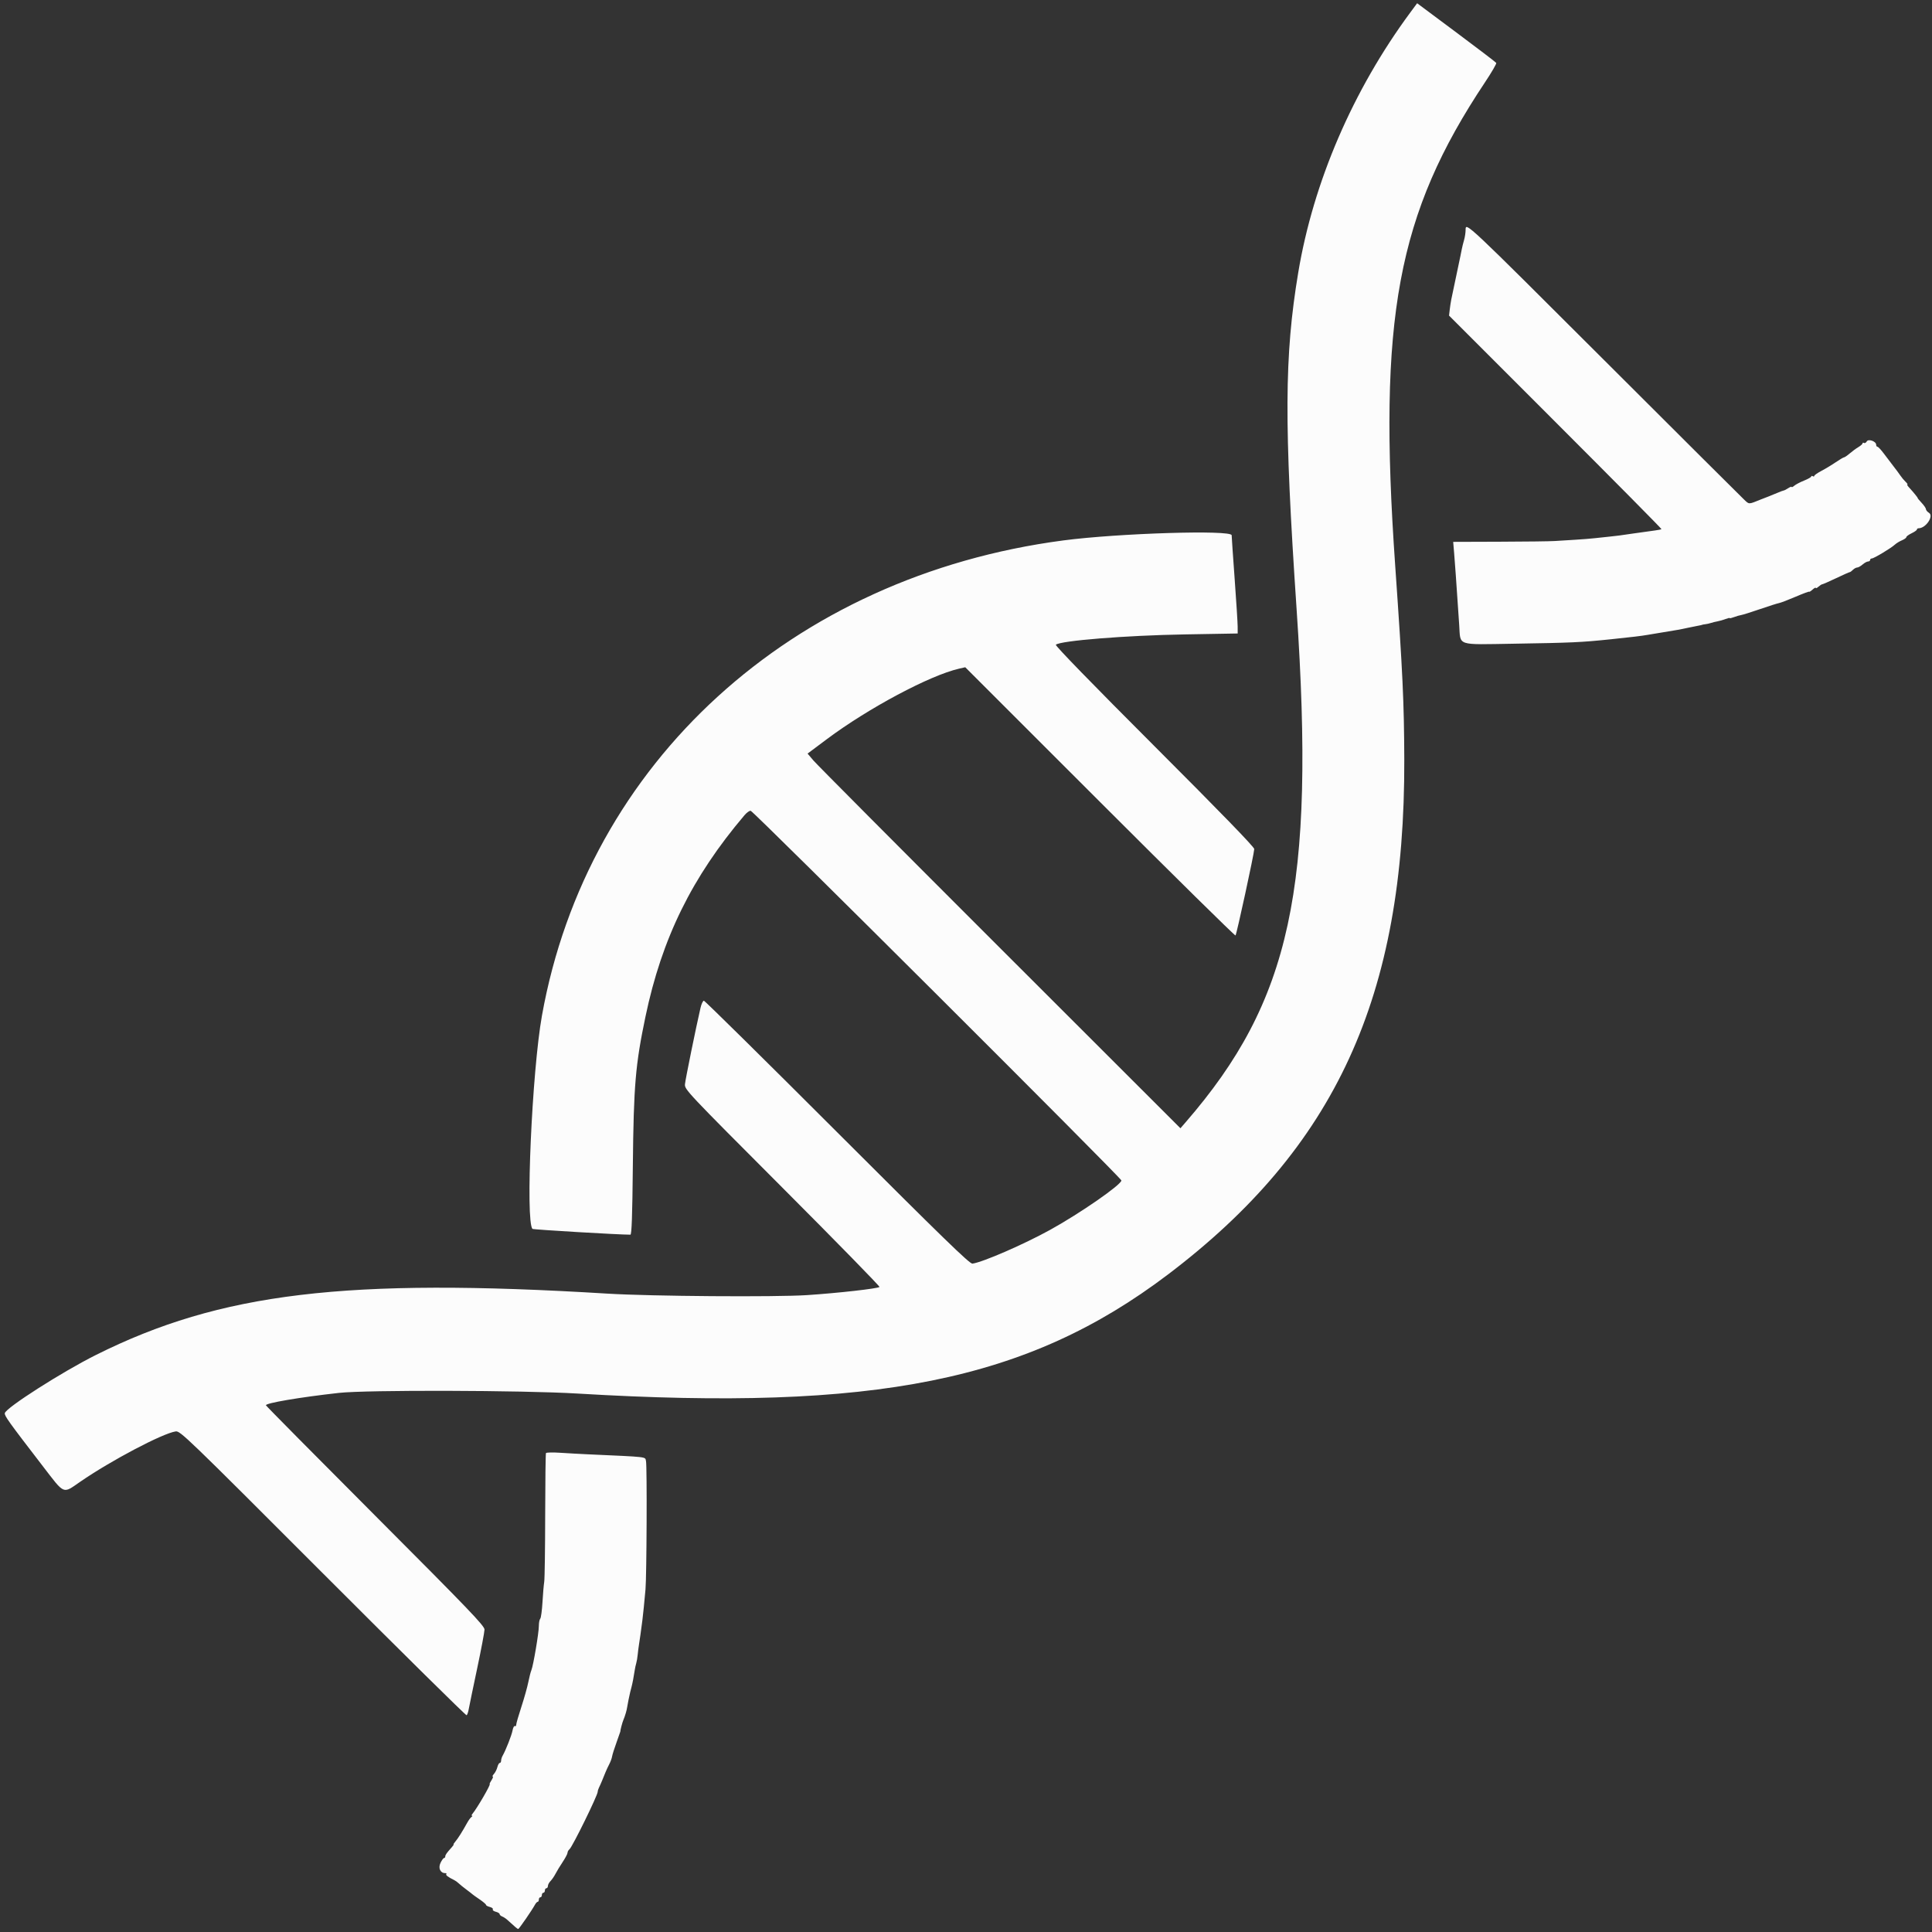 <svg id="svg" version="1.1" xmlns="http://www.w3.org/2000/svg" xmlns:xlink="http://www.w3.org/1999/xlink" width="400" height="400" viewBox="0, 0, 400,400"><rect x="0" y="0" width="400" height="400" fill="#333333" stroke="none"/><g id="svgg"><path id="path0" d="M291.976 2.601 C 280.103 18.669,271.911 37.689,268.783 56.451 C 265.908 73.700,265.843 87.590,268.455 126.250 C 272.343 183.795,267.269 207.227,245.480 232.344 L 244.396 233.594 207.020 196.250 C 186.463 175.711,169.094 158.257,168.422 157.464 L 167.200 156.022 171.189 153.038 C 179.771 146.618,192.519 139.822,198.577 138.436 L 199.844 138.146 227.722 166.013 C 243.055 181.340,255.689 193.790,255.799 193.681 C 256.034 193.445,259.666 176.692,259.679 175.782 C 259.685 175.367,252.759 168.229,238.993 154.461 C 226.197 141.664,218.414 133.659,218.602 133.487 C 219.521 132.646,233.035 131.561,245.234 131.348 L 256.250 131.156 256.244 129.719 C 256.241 128.928,255.961 124.484,255.622 119.844 C 255.283 115.203,255.005 111.142,255.003 110.818 C 254.997 109.670,231.549 110.389,220.156 111.888 C 163.931 119.282,121.597 157.863,112.206 210.266 C 110.139 221.804,108.757 252.994,110.250 254.429 C 110.413 254.585,128.229 255.638,130.518 255.627 C 130.784 255.625,130.918 251.858,131.025 241.328 C 131.193 224.706,131.556 220.434,133.641 210.469 C 137.032 194.263,143.266 181.585,154.140 168.778 C 154.612 168.221,155.191 167.812,155.426 167.868 C 156.097 168.026,232.189 243.907,232.174 244.402 C 232.148 245.293,223.607 251.213,217.432 254.621 C 211.966 257.638,203.491 261.323,201.333 261.622 C 200.772 261.700,195.271 256.357,173.360 234.453 C 158.359 219.457,145.925 207.188,145.730 207.188 C 145.535 207.188,145.221 207.855,145.032 208.672 C 144.072 212.826,141.900 223.497,141.815 224.471 C 141.721 225.564,142.116 225.984,162.009 245.914 C 173.168 257.095,182.205 266.337,182.089 266.452 C 181.756 266.786,173.497 267.716,167.127 268.137 C 160.532 268.573,134.792 268.383,125.781 267.832 C 71.652 264.520,45.639 267.640,19.844 280.539 C 12.866 284.029,1.210 291.474,0.997 292.577 C 0.893 293.117,1.753 294.317,8.834 303.516 C 13.487 309.559,12.919 309.323,16.641 306.759 C 22.988 302.387,33.616 296.783,36.359 296.362 C 37.306 296.217,38.481 297.349,66.854 325.745 C 83.085 341.988,96.474 355.211,96.608 355.128 C 96.741 355.046,96.943 354.456,97.056 353.817 C 97.169 353.179,97.947 349.422,98.785 345.469 C 99.623 341.516,100.310 337.877,100.311 337.384 C 100.312 336.611,97.160 333.327,77.734 313.860 C 65.316 301.415,55.113 291.108,55.061 290.955 C 54.906 290.504,62.021 289.294,70.156 288.387 C 75.875 287.749,108.141 287.835,119.531 288.518 C 181.224 292.216,212.694 285.886,241.719 263.941 C 276.500 237.643,290.905 206.273,290.742 157.188 C 290.702 145.419,290.419 139.373,288.866 117.188 C 285.273 65.861,289.267 44.341,307.454 17.037 C 308.826 14.978,309.874 13.173,309.783 13.026 C 309.692 12.879,305.969 10.039,301.510 6.715 L 293.402 0.671 291.976 2.601 M303.438 47.590 C 303.438 48.144,303.295 49.089,303.120 49.690 C 302.945 50.290,302.736 51.133,302.654 51.563 C 302.573 51.992,302.446 52.625,302.371 52.969 C 301.984 54.759,300.626 61.219,300.466 62.031 C 300.364 62.547,300.220 63.503,300.145 64.155 L 300.010 65.342 322.056 87.390 C 334.182 99.517,344.053 109.489,343.990 109.551 C 343.928 109.613,343.322 109.738,342.642 109.828 C 340.590 110.101,339.599 110.239,338.125 110.458 C 335.379 110.867,334.826 110.940,333.281 111.096 C 332.422 111.183,331.016 111.333,330.156 111.429 C 329.297 111.526,327.469 111.671,326.094 111.752 C 324.719 111.832,322.820 111.950,321.875 112.013 C 320.930 112.076,315.816 112.141,310.512 112.157 L 300.867 112.188 301.059 114.453 C 301.234 116.512,301.452 119.608,302.116 129.465 C 302.409 133.810,301.396 133.469,313.438 133.274 C 325.384 133.082,327.396 132.990,333.438 132.362 C 337.894 131.899,339.896 131.660,341.094 131.445 C 341.609 131.353,342.945 131.131,344.063 130.951 C 347.190 130.449,347.860 130.328,349.375 129.995 C 350.148 129.825,351.133 129.626,351.563 129.553 C 351.992 129.481,352.379 129.393,352.422 129.359 C 352.465 129.325,352.746 129.272,353.047 129.242 C 353.348 129.213,353.875 129.095,354.219 128.981 C 354.563 128.868,355.195 128.712,355.625 128.635 C 356.055 128.558,356.793 128.345,357.266 128.161 C 357.738 127.978,358.125 127.891,358.125 127.969 C 358.125 128.046,358.512 127.959,358.984 127.775 C 359.457 127.591,360.125 127.397,360.469 127.344 C 360.813 127.291,362.570 126.738,364.375 126.117 C 366.180 125.495,367.954 124.932,368.317 124.865 C 368.681 124.799,370.228 124.207,371.755 123.551 C 373.282 122.895,374.552 122.426,374.577 122.507 C 374.601 122.589,374.918 122.388,375.280 122.061 C 375.641 121.734,375.938 121.580,375.938 121.719 C 375.938 121.858,376.184 121.749,376.484 121.477 C 376.785 121.205,377.139 120.977,377.271 120.972 C 377.403 120.966,378.705 120.395,380.163 119.702 C 381.622 119.009,382.890 118.446,382.981 118.451 C 383.072 118.456,383.363 118.244,383.627 117.980 C 383.891 117.716,384.287 117.500,384.506 117.500 C 384.725 117.500,385.229 117.219,385.625 116.875 C 386.021 116.531,386.535 116.250,386.767 116.250 C 386.998 116.250,387.188 116.109,387.188 115.938 C 387.188 115.766,387.345 115.625,387.537 115.625 C 387.967 115.625,391.501 113.506,392.298 112.771 C 392.617 112.477,393.285 112.068,393.783 111.861 C 394.280 111.655,394.688 111.361,394.688 111.207 C 394.688 111.053,395.180 110.693,395.781 110.406 C 396.383 110.119,396.875 109.770,396.875 109.630 C 396.875 109.490,397.031 109.375,397.221 109.375 C 398.720 109.375,400.431 106.837,399.375 106.177 C 399.031 105.963,398.750 105.625,398.750 105.427 C 398.750 105.228,398.342 104.629,397.843 104.096 C 397.345 103.562,396.983 103.125,397.038 103.125 C 397.147 103.125,396.138 101.883,395.234 100.905 C 394.934 100.579,394.784 100.313,394.903 100.313 C 395.021 100.313,394.845 100.050,394.512 99.729 C 394.179 99.409,393.695 98.828,393.438 98.439 C 393.180 98.050,392.547 97.194,392.031 96.539 C 391.516 95.883,390.620 94.706,390.042 93.923 C 389.463 93.140,388.865 92.500,388.714 92.500 C 388.562 92.500,388.438 92.312,388.438 92.081 C 388.438 91.368,386.821 90.799,386.488 91.394 C 386.336 91.666,386.080 91.807,385.918 91.707 C 385.757 91.607,385.625 91.644,385.625 91.789 C 385.625 91.934,385.238 92.282,384.766 92.562 C 384.293 92.842,383.484 93.434,382.969 93.879 C 382.453 94.323,381.924 94.687,381.794 94.687 C 381.663 94.687,380.887 95.145,380.069 95.703 C 379.251 96.262,377.917 97.067,377.104 97.493 C 376.290 97.920,375.625 98.385,375.625 98.528 C 375.625 98.670,375.484 98.700,375.313 98.594 C 375.141 98.488,374.999 98.514,374.999 98.653 C 374.998 98.792,374.330 99.174,373.514 99.500 C 372.699 99.827,371.785 100.306,371.484 100.564 C 371.184 100.823,370.938 100.939,370.938 100.822 C 370.938 100.706,370.621 100.818,370.234 101.071 C 369.848 101.325,369.427 101.541,369.299 101.551 C 369.171 101.562,368.538 101.799,367.893 102.079 C 367.247 102.358,366.438 102.689,366.094 102.814 C 365.750 102.939,365.117 103.183,364.688 103.357 C 361.914 104.477,362.204 104.476,361.030 103.369 C 360.432 102.805,347.470 89.890,332.225 74.668 C 303.389 45.876,303.438 45.922,303.438 47.590 M113.037 300.844 C 112.958 300.981,112.885 306.789,112.874 313.750 C 112.864 320.711,112.774 326.898,112.675 327.500 C 112.577 328.102,112.414 330.000,112.315 331.719 C 112.215 333.438,112.005 334.977,111.848 335.141 C 111.691 335.304,111.563 335.978,111.563 336.640 C 111.563 338.049,110.412 344.872,110.020 345.781 C 109.873 346.125,109.583 347.250,109.377 348.281 C 109.172 349.313,108.524 351.617,107.939 353.403 C 107.354 355.189,106.875 356.849,106.875 357.093 C 106.875 357.337,106.750 357.460,106.597 357.365 C 106.444 357.270,106.227 357.679,106.116 358.272 C 105.925 359.290,104.735 362.320,104.058 363.511 C 103.889 363.810,103.750 364.267,103.750 364.527 C 103.750 364.787,103.625 365.000,103.471 365.000 C 103.318 365.000,103.096 365.387,102.978 365.859 C 102.860 366.332,102.542 366.965,102.271 367.266 C 102.000 367.566,101.886 367.813,102.019 367.813 C 102.151 367.813,102.029 368.164,101.747 368.594 C 101.466 369.023,101.304 369.375,101.388 369.375 C 101.687 369.375,98.763 374.410,97.805 375.547 C 97.624 375.762,97.586 375.940,97.722 375.942 C 97.858 375.945,97.813 376.050,97.622 376.177 C 97.431 376.303,97.040 376.828,96.754 377.344 C 95.701 379.241,94.830 380.624,94.300 381.242 C 94.001 381.590,93.825 381.875,93.909 381.875 C 93.994 381.875,93.816 382.146,93.516 382.478 C 92.488 383.610,92.188 384.036,92.188 384.362 C 92.188 384.541,92.073 384.688,91.933 384.688 C 91.793 384.688,91.462 385.145,91.198 385.703 C 90.686 386.787,91.167 387.813,92.188 387.813 C 92.417 387.813,92.511 387.905,92.398 388.019 C 92.210 388.206,92.806 388.653,94.063 389.267 C 94.320 389.393,94.719 389.682,94.949 389.909 C 95.179 390.136,95.882 390.706,96.511 391.175 C 97.141 391.644,97.727 392.099,97.813 392.187 C 97.898 392.274,98.566 392.751,99.297 393.247 C 100.027 393.742,100.625 394.254,100.625 394.384 C 100.625 394.513,100.982 394.709,101.419 394.819 C 101.856 394.929,102.131 395.151,102.031 395.313 C 101.931 395.474,102.207 395.696,102.643 395.806 C 103.080 395.916,103.438 396.135,103.438 396.294 C 103.438 396.452,103.673 396.672,103.961 396.783 C 104.248 396.893,104.726 397.205,105.023 397.476 C 106.716 399.024,107.136 399.375,107.295 399.375 C 107.465 399.375,110.160 395.464,110.777 394.321 C 110.947 394.007,111.193 393.750,111.324 393.750 C 111.455 393.750,111.563 393.539,111.563 393.281 C 111.563 393.023,111.703 392.813,111.875 392.813 C 112.047 392.813,112.188 392.602,112.188 392.344 C 112.188 392.086,112.328 391.875,112.500 391.875 C 112.672 391.875,112.813 391.664,112.813 391.406 C 112.813 391.148,112.953 390.938,113.125 390.938 C 113.297 390.938,113.438 390.727,113.438 390.469 C 113.438 390.211,113.684 389.750,113.984 389.444 C 114.285 389.138,114.742 388.474,115.000 387.968 C 115.258 387.463,115.926 386.363,116.484 385.524 C 117.043 384.686,117.500 383.820,117.500 383.601 C 117.500 383.381,117.683 383.049,117.908 382.863 C 118.516 382.358,123.750 371.698,123.750 370.963 C 123.750 370.773,123.874 370.372,124.026 370.074 C 124.178 369.775,124.459 369.145,124.651 368.672 C 124.843 368.199,125.158 367.426,125.351 366.953 C 125.543 366.480,125.908 365.698,126.162 365.214 C 126.415 364.730,126.670 364.027,126.728 363.651 C 126.786 363.276,127.194 361.984,127.633 360.781 C 128.072 359.578,128.430 358.558,128.429 358.514 C 128.419 358.225,128.845 356.612,129.067 356.094 C 129.403 355.312,129.774 354.053,129.849 353.438 C 129.897 353.053,130.330 350.904,130.480 350.313 C 130.502 350.227,130.612 349.805,130.725 349.375 C 130.952 348.515,131.205 347.199,131.409 345.827 C 131.482 345.336,131.626 344.669,131.729 344.343 C 131.832 344.018,131.967 343.224,132.029 342.579 C 132.091 341.934,132.212 340.984,132.298 340.469 C 132.446 339.583,132.728 337.562,132.997 335.469 C 133.146 334.315,133.404 331.755,133.643 329.063 C 133.889 326.297,133.980 303.468,133.749 302.528 C 133.511 301.559,134.568 301.684,121.563 301.092 C 120.102 301.026,117.618 300.886,116.044 300.783 C 114.469 300.679,113.116 300.706,113.037 300.844 " stroke="none" fill="#fcfcfc" fill-rule="evenodd"></path><path id="path1" d="" stroke="none" fill="#100fcfc" fill-rule="evenodd"></path><path id="path2" d="" stroke="none" fill="#100fcfc" fill-rule="evenodd"></path><path id="path3" d="" stroke="none" fill="#100fcfc" fill-rule="evenodd"></path><path id="path4" d="" stroke="none" fill="#100fcfc" fill-rule="evenodd"></path></g></svg>